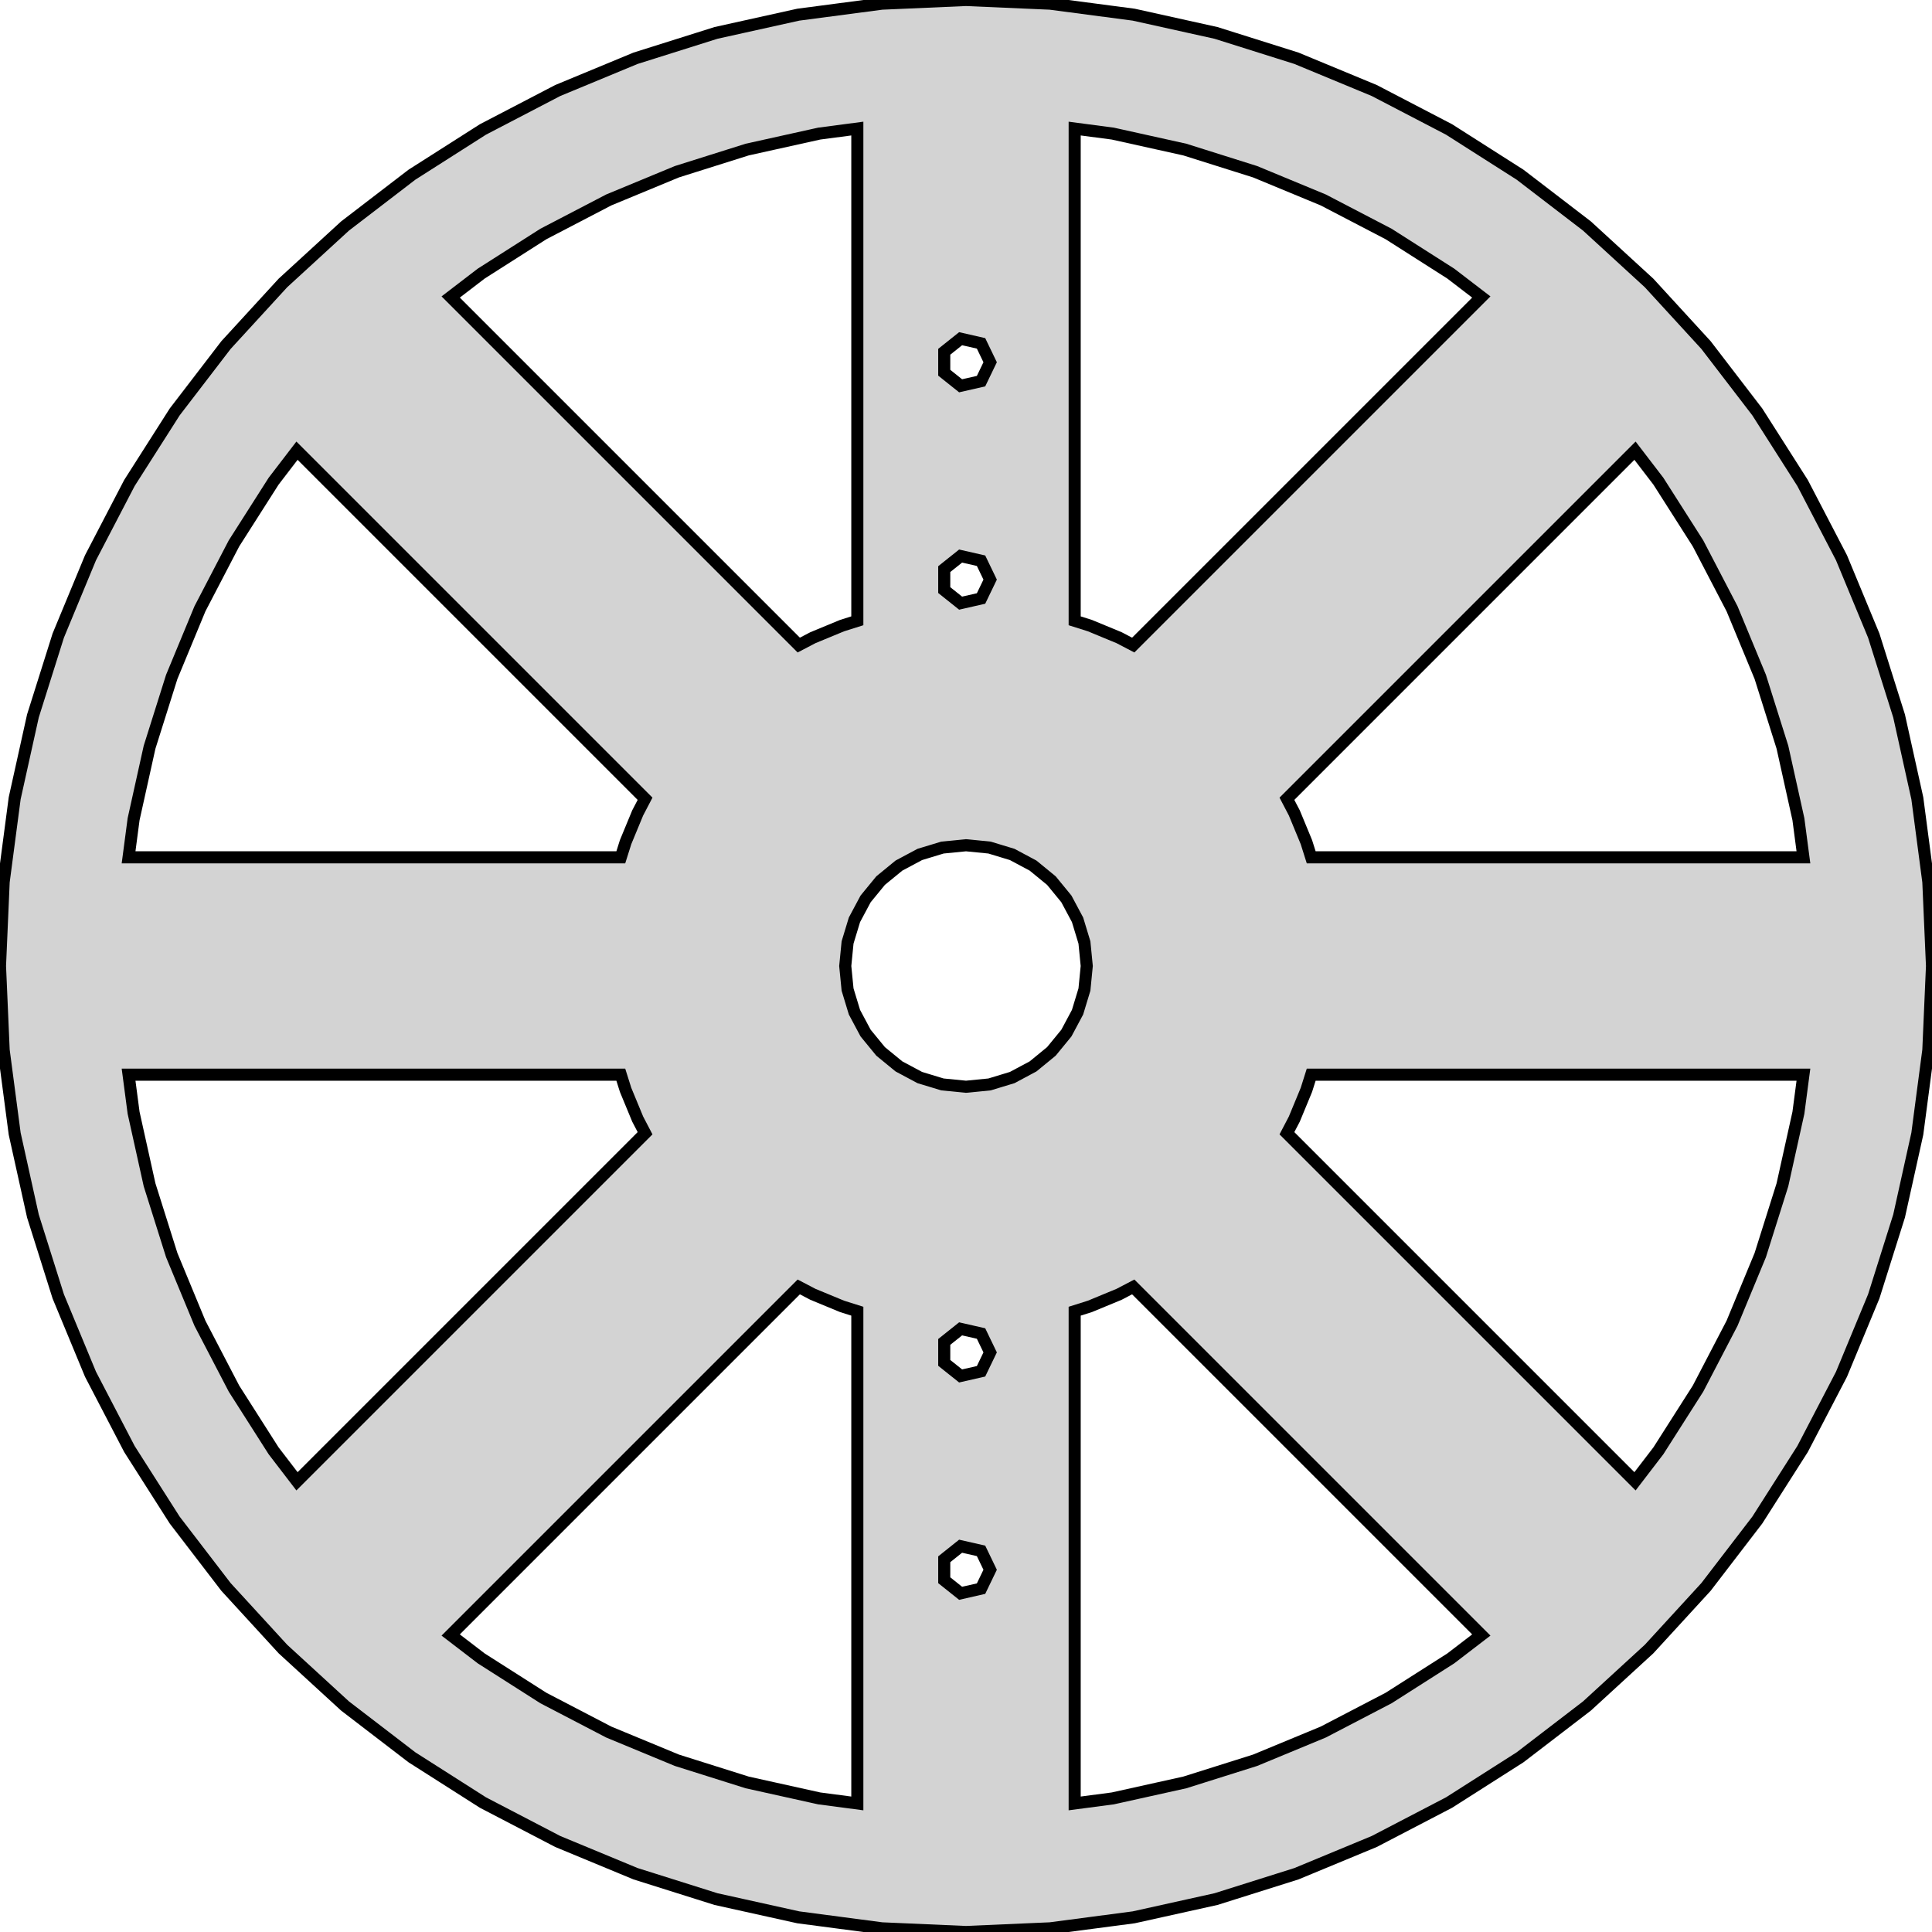 <?xml version="1.0" standalone="no"?>
<!DOCTYPE svg PUBLIC "-//W3C//DTD SVG 1.1//EN" "http://www.w3.org/Graphics/SVG/1.1/DTD/svg11.dtd">
<svg width="80" height="80" viewBox="-40 -40 80 80" xmlns="http://www.w3.org/2000/svg" version="1.1">
<title>OpenSCAD Model</title>
<path d="
M 3.486,39.848 L 6.946,39.392 L 10.353,38.637 L 13.681,37.588 L 16.905,36.252 L 20,34.641
 L 22.943,32.766 L 25.712,30.642 L 28.284,28.284 L 30.642,25.712 L 32.766,22.943 L 34.641,20
 L 36.252,16.905 L 37.588,13.681 L 38.637,10.353 L 39.392,6.946 L 39.848,3.486 L 40,-0
 L 39.848,-3.486 L 39.392,-6.946 L 38.637,-10.353 L 37.588,-13.681 L 36.252,-16.905 L 34.641,-20
 L 32.766,-22.943 L 30.642,-25.712 L 28.284,-28.284 L 25.712,-30.642 L 22.943,-32.766 L 20,-34.641
 L 16.905,-36.252 L 13.681,-37.588 L 10.353,-38.637 L 6.946,-39.392 L 3.486,-39.848 L 0,-40
 L -3.486,-39.848 L -6.946,-39.392 L -10.353,-38.637 L -13.681,-37.588 L -16.905,-36.252 L -20,-34.641
 L -22.943,-32.766 L -25.712,-30.642 L -28.284,-28.284 L -30.642,-25.712 L -32.766,-22.943 L -34.641,-20
 L -36.252,-16.905 L -37.588,-13.681 L -38.637,-10.353 L -39.392,-6.946 L -39.848,-3.486 L -40,-0
 L -39.848,3.486 L -39.392,6.946 L -38.637,10.353 L -37.588,13.681 L -36.252,16.905 L -34.641,20
 L -32.766,22.943 L -30.642,25.712 L -28.284,28.284 L -25.712,30.642 L -22.943,32.766 L -20,34.641
 L -16.905,36.252 L -13.681,37.588 L -10.353,38.637 L -6.946,39.392 L -3.486,39.848 L 0,40
 z
M -21.338,-27.702 L -20.075,-28.67 L -17.5,-30.311 L -14.792,-31.721 L -11.971,-32.889 L -9.059,-33.807
 L -6.078,-34.468 L -4.5,-34.676 L -4.5,-14.294 L -5.13,-14.095 L -6.339,-13.595 L -6.925,-13.289
 z
M 6.339,-13.595 L 5.13,-14.095 L 4.5,-14.294 L 4.5,-34.676 L 6.078,-34.468 L 9.059,-33.807
 L 11.971,-32.889 L 14.792,-31.721 L 17.5,-30.311 L 20.075,-28.67 L 21.338,-27.702 L 6.925,-13.289
 z
M -0.901,-24.566 L -0.901,-25.434 L -0.223,-25.975 L 0.623,-25.782 L 1,-25 L 0.623,-24.218
 L -0.223,-24.025 z
M -34.676,-4.5 L -34.468,-6.078 L -33.807,-9.059 L -32.889,-11.971 L -31.721,-14.792 L -30.311,-17.5
 L -28.67,-20.075 L -27.702,-21.338 L -13.289,-6.925 L -13.595,-6.339 L -14.095,-5.13 L -14.294,-4.5
 z
M 14.294,-4.5 L 14.095,-5.13 L 13.595,-6.339 L 13.289,-6.925 L 27.702,-21.338 L 28.67,-20.075
 L 30.311,-17.5 L 31.721,-14.792 L 32.889,-11.971 L 33.807,-9.059 L 34.468,-6.078 L 34.676,-4.5
 z
M -0.901,-15.566 L -0.901,-16.434 L -0.223,-16.975 L 0.623,-16.782 L 1,-16 L 0.623,-15.218
 L -0.223,-15.025 z
M -0.975,4.904 L -1.913,4.619 L -2.778,4.157 L -3.536,3.536 L -4.157,2.778 L -4.619,1.913
 L -4.904,0.975 L -5,-0 L -4.904,-0.975 L -4.619,-1.913 L -4.157,-2.778 L -3.536,-3.536
 L -2.778,-4.157 L -1.913,-4.619 L -0.975,-4.904 L 0,-5 L 0.975,-4.904 L 1.913,-4.619
 L 2.778,-4.157 L 3.536,-3.536 L 4.157,-2.778 L 4.619,-1.913 L 4.904,-0.975 L 5,-0
 L 4.904,0.975 L 4.619,1.913 L 4.157,2.778 L 3.536,3.536 L 2.778,4.157 L 1.913,4.619
 L 0.975,4.904 L 0,5 z
M -28.67,20.075 L -30.311,17.5 L -31.721,14.792 L -32.889,11.971 L -33.807,9.059 L -34.468,6.078
 L -34.676,4.5 L -14.294,4.5 L -14.095,5.13 L -13.595,6.339 L -13.289,6.925 L -27.702,21.338
 z
M 13.289,6.925 L 13.595,6.339 L 14.095,5.13 L 14.294,4.5 L 34.676,4.5 L 34.468,6.078
 L 33.807,9.059 L 32.889,11.971 L 31.721,14.792 L 30.311,17.5 L 28.67,20.075 L 27.702,21.338
 z
M 4.5,14.294 L 5.13,14.095 L 6.339,13.595 L 6.925,13.289 L 21.338,27.702 L 20.075,28.67
 L 17.5,30.311 L 14.792,31.721 L 11.971,32.889 L 9.059,33.807 L 6.078,34.468 L 4.5,34.676
 z
M -6.078,34.468 L -9.059,33.807 L -11.971,32.889 L -14.792,31.721 L -17.5,30.311 L -20.075,28.67
 L -21.338,27.702 L -6.925,13.289 L -6.339,13.595 L -5.13,14.095 L -4.5,14.294 L -4.5,34.676
 z
M -0.901,16.434 L -0.901,15.566 L -0.223,15.025 L 0.623,15.218 L 1,16 L 0.623,16.782
 L -0.223,16.975 z
M -0.901,25.434 L -0.901,24.566 L -0.223,24.025 L 0.623,24.218 L 1,25 L 0.623,25.782
 L -0.223,25.975 z
" stroke="black" fill="lightgray" stroke-width="0.5"/></svg>
